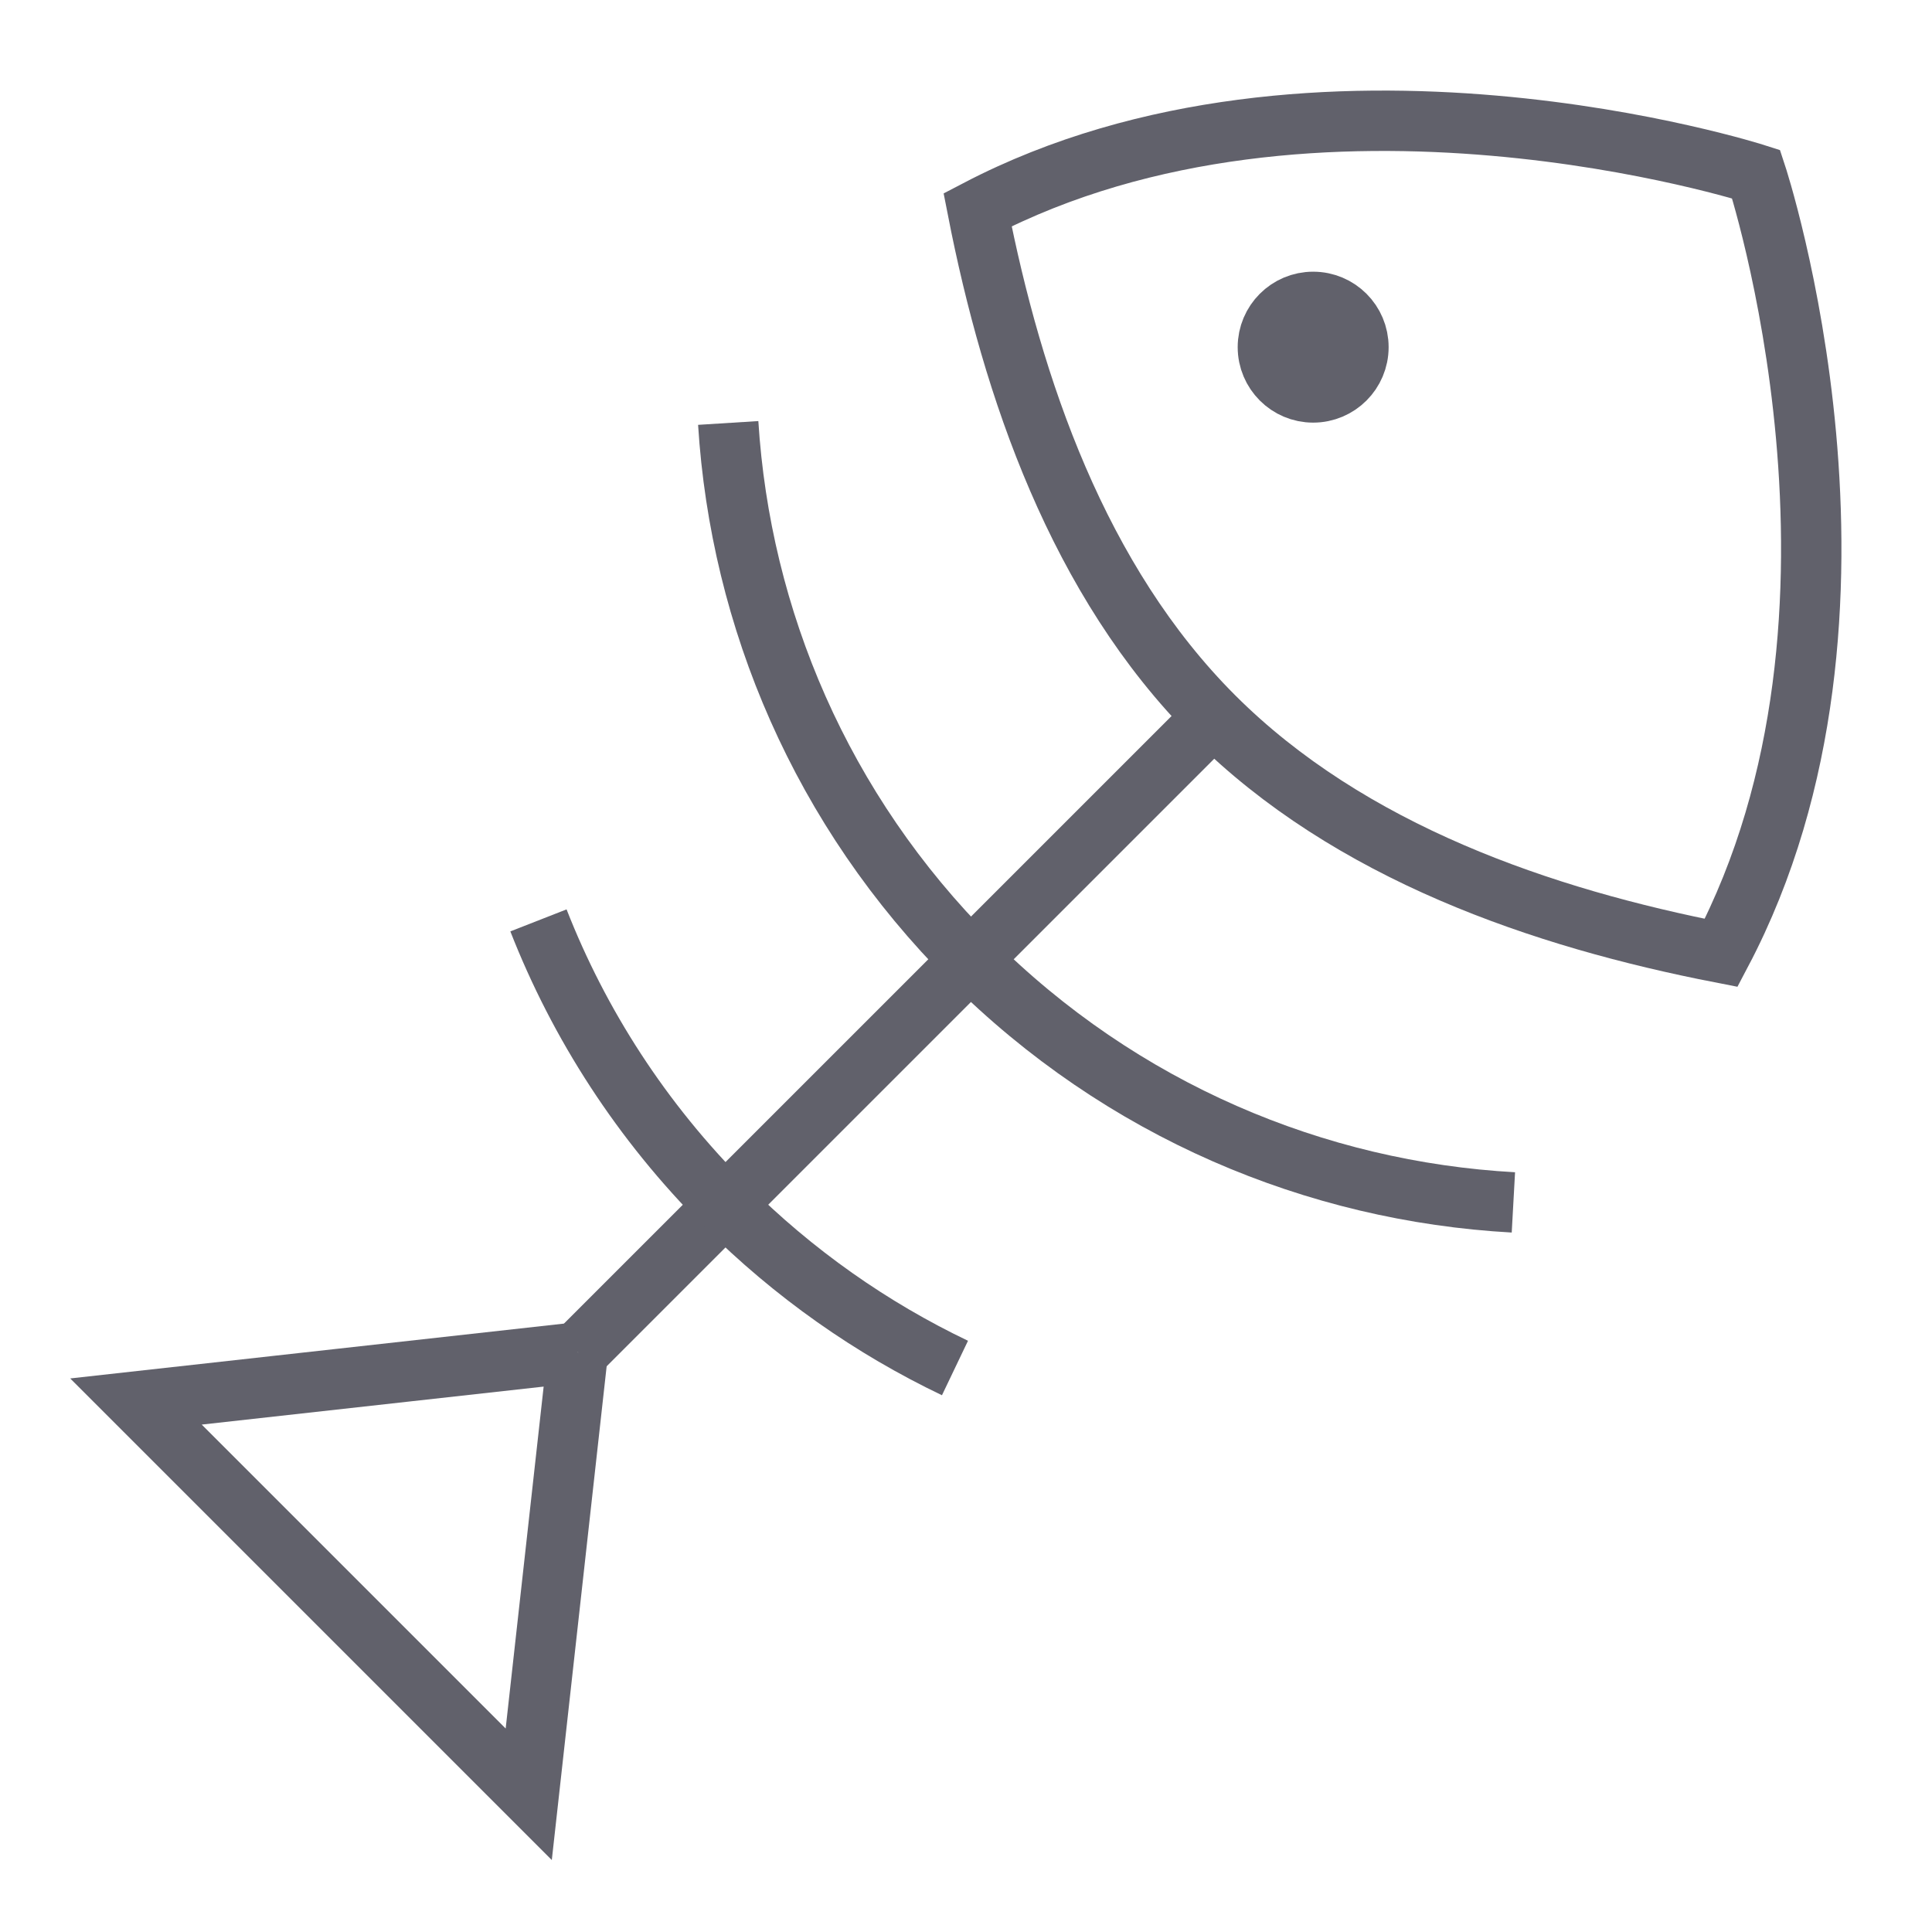 <svg xmlns="http://www.w3.org/2000/svg" height="64" width="64" viewBox="0 0 64 64"><line data-cap="butt" data-color="color-2" fill="none" stroke="#61616b" stroke-width="2" x1="40.207" y1="23.736" x2="19.141" y2="44.801"></line> <path data-color="color-2" fill="none" stroke="#61616b" stroke-width="2" d=" M24.123,14.011c0.406,6.474,3.082,12.832,8.029,17.779c4.999,4.999,11.437,7.679,17.981,8.041"></path> <path data-color="color-2" fill="none" stroke="#61616b" stroke-width="2" d=" M17.837,30.489c1.346,3.436,3.407,6.656,6.183,9.433c2.281,2.281,4.862,4.079,7.615,5.395"></path> <path fill="none" stroke="#61616b" stroke-width="2" d="M32.384,6.948 c11.221-5.855,25.79-1.179,25.79-1.179s4.796,14.507-1.157,25.795c-5.906-1.15-12.307-3.325-16.81-7.828 C35.715,19.244,33.538,12.842,32.384,6.948z"></path> <circle fill="none" stroke="#61616b" stroke-width="2" cx="43.5" cy="11.5" r="1.5"></circle> <circle data-stroke="none" fill="#61616b" cx="43.5" cy="11.5" r="1.5" stroke="none"></circle> <polyline data-cap="butt" data-color="color-2" fill="none" stroke="#61616b" stroke-width="2" points="19.141,44.801 4.504,46.427 17.515,59.438 19.141,44.801 "></polyline></svg>